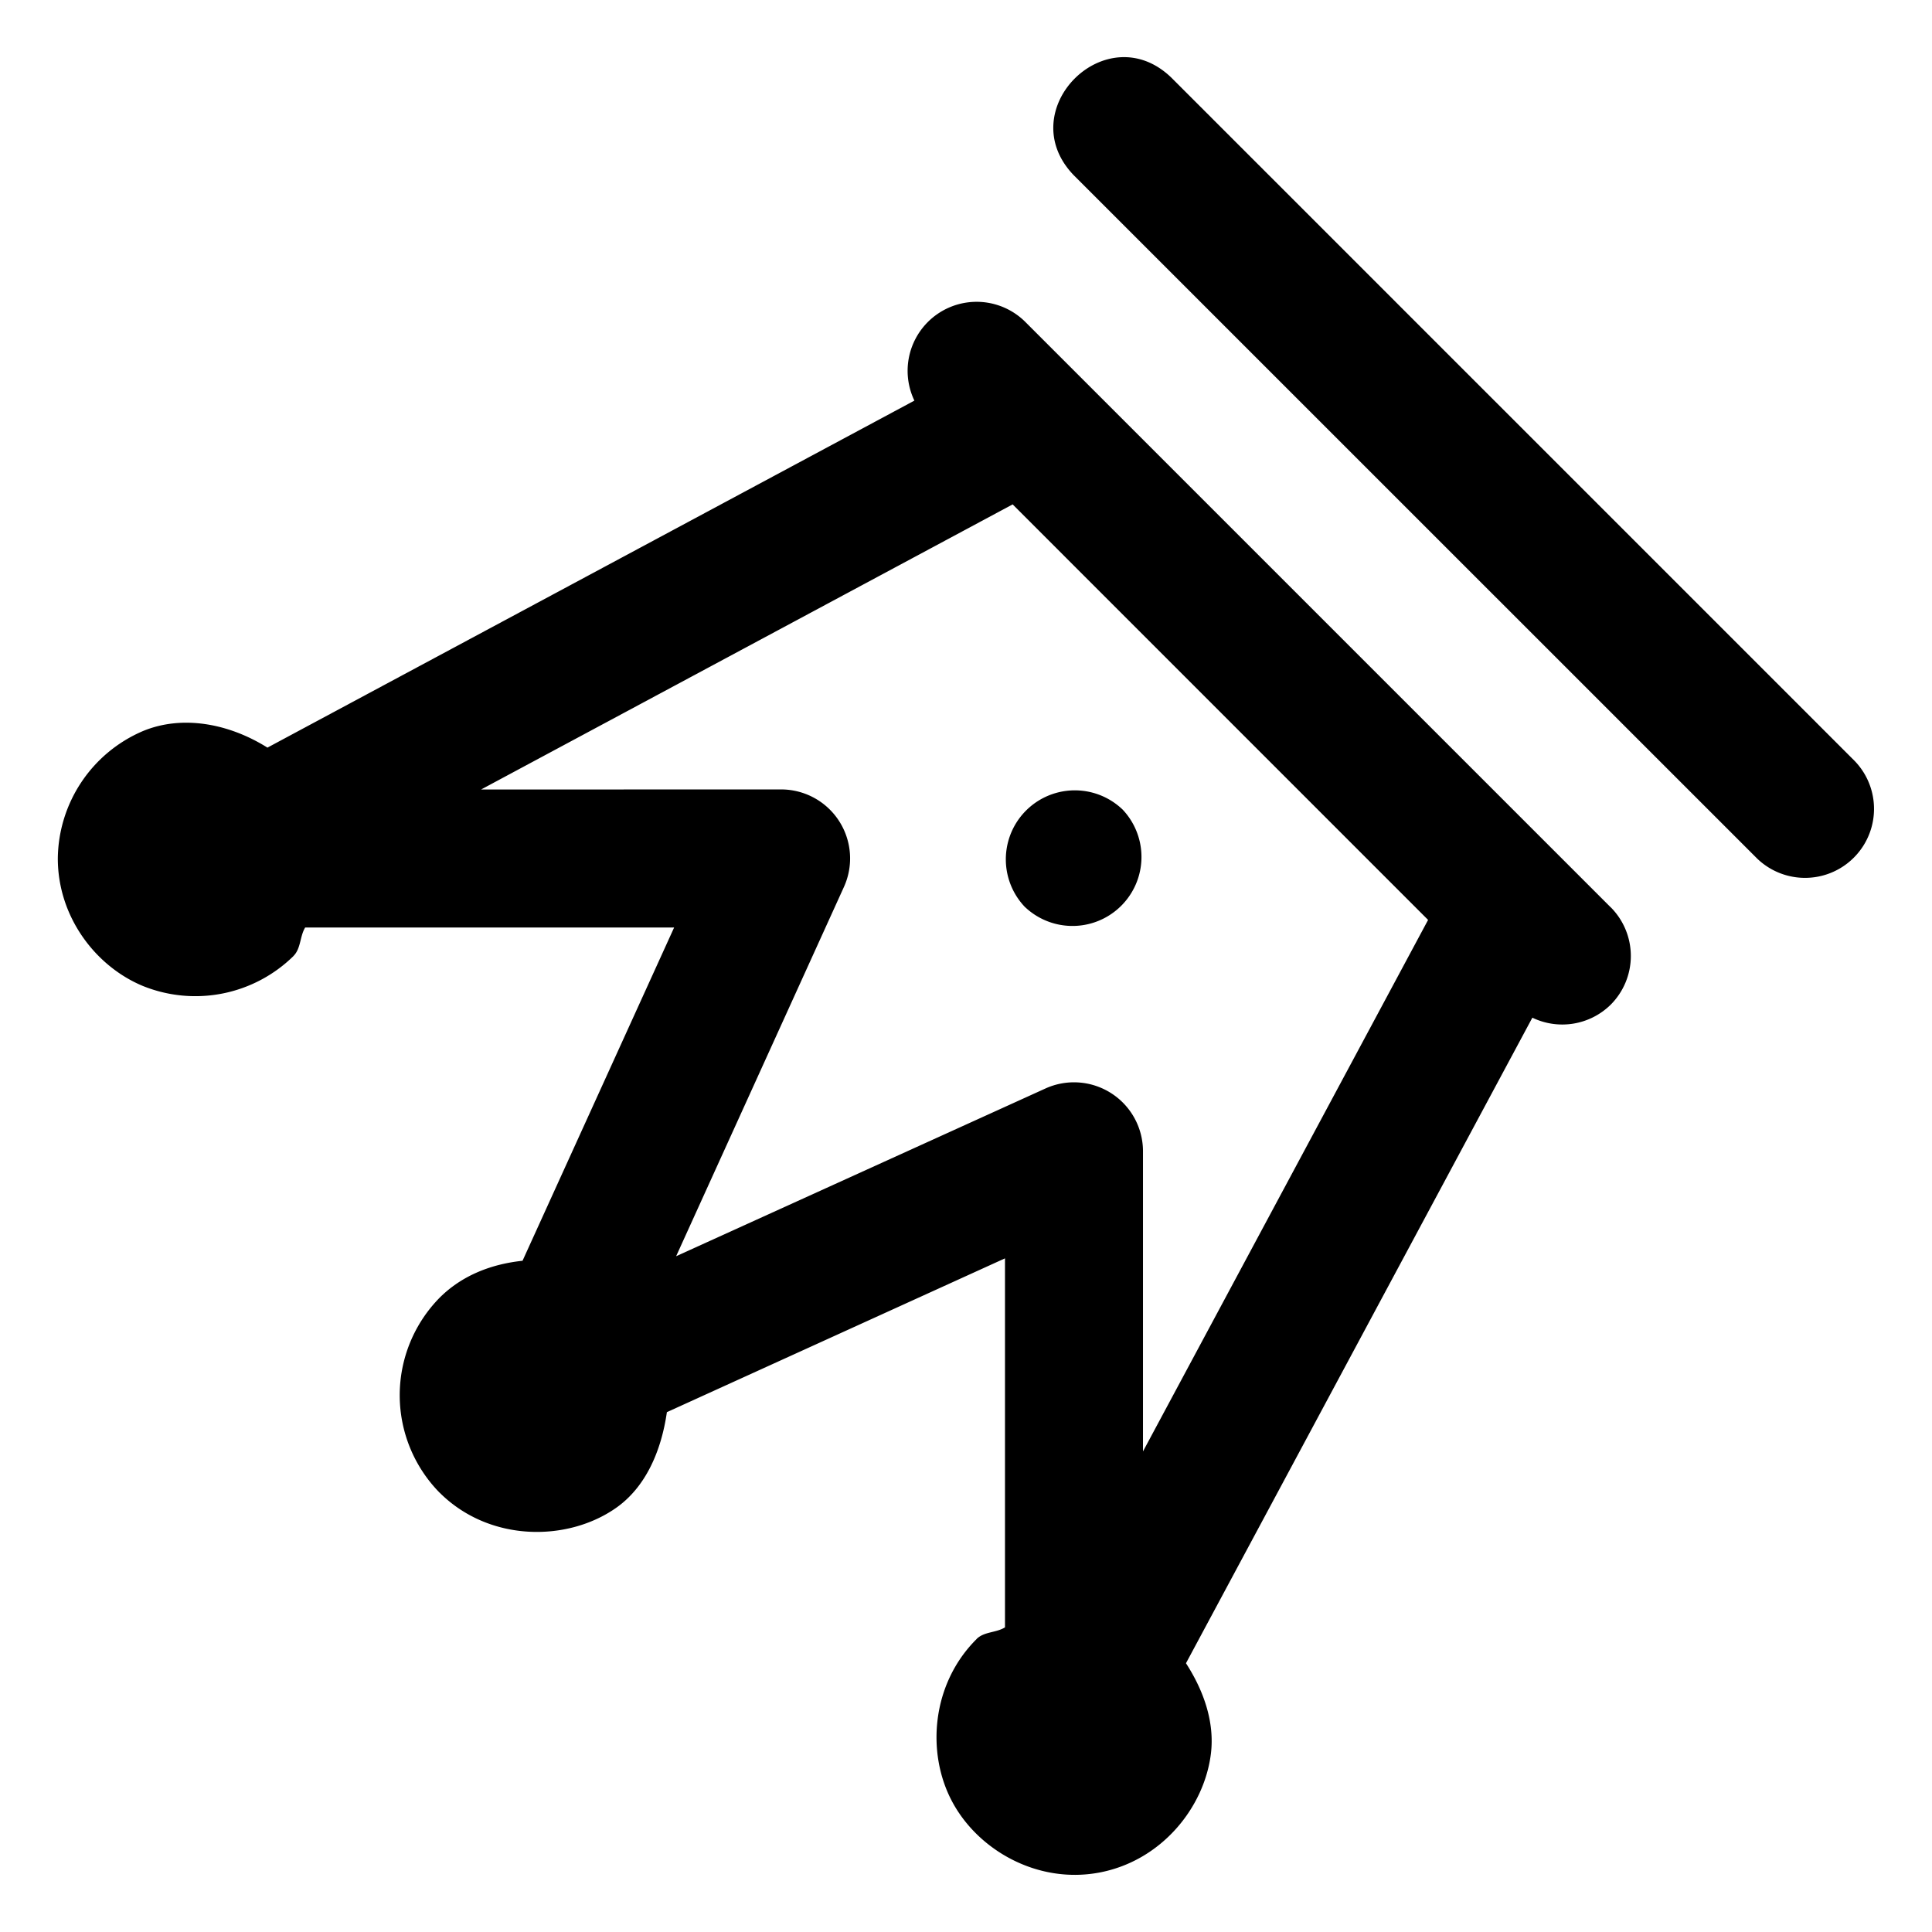 <svg xmlns="http://www.w3.org/2000/svg" width="28" height="28" viewBox="0 0 28 28"><path d="M6.379 21.64c.722.712 1.844.704 2.543.218.433-.3.661-.824.743-1.392l4.9-2.229v5.348c-.129.08-.302.06-.411.168l-.001.002c-.653.65-.728 1.643-.36 2.343.366.701 1.225 1.208 2.131 1.042.907-.167 1.532-.945 1.626-1.73.053-.447-.1-.9-.362-1.305l5.02-9.356a1 1 0 0 0 1.134-.187 1 1 0 0 0 .002-1.413l-.002-.001-8.485-8.485a1 1 0 0 0-1.605 1.143l-9.376 5.029c-.567-.355-1.24-.474-1.804-.24a2.03 2.03 0 0 0-1.234 1.847c0 .849.55 1.565 1.234 1.848a2.03 2.03 0 0 0 2.18-.433l.002-.003c.109-.11.09-.283.169-.412H9.77l-2.197 4.83c-.443.047-.87.206-1.199.533l-.001.001a2.015 2.015 0 0 0 0 2.829l.006.003zm3.42-3.434 2.432-5.352a1 1 0 0 0-.91-1.413l-4.349.001 7.704-4.132 6.021 6.022-4.132 7.703v-4.35a1 1 0 0 0-1.413-.91zm5.06-5.057a1 1 0 0 0 1.413-1.414 1 1 0 0 0-1.414 1.414zm10.606-.707a1 1 0 0 0 1.414-1.414l-9.9-9.9c-.942-.916-2.33.472-1.414 1.415Z"/></svg>